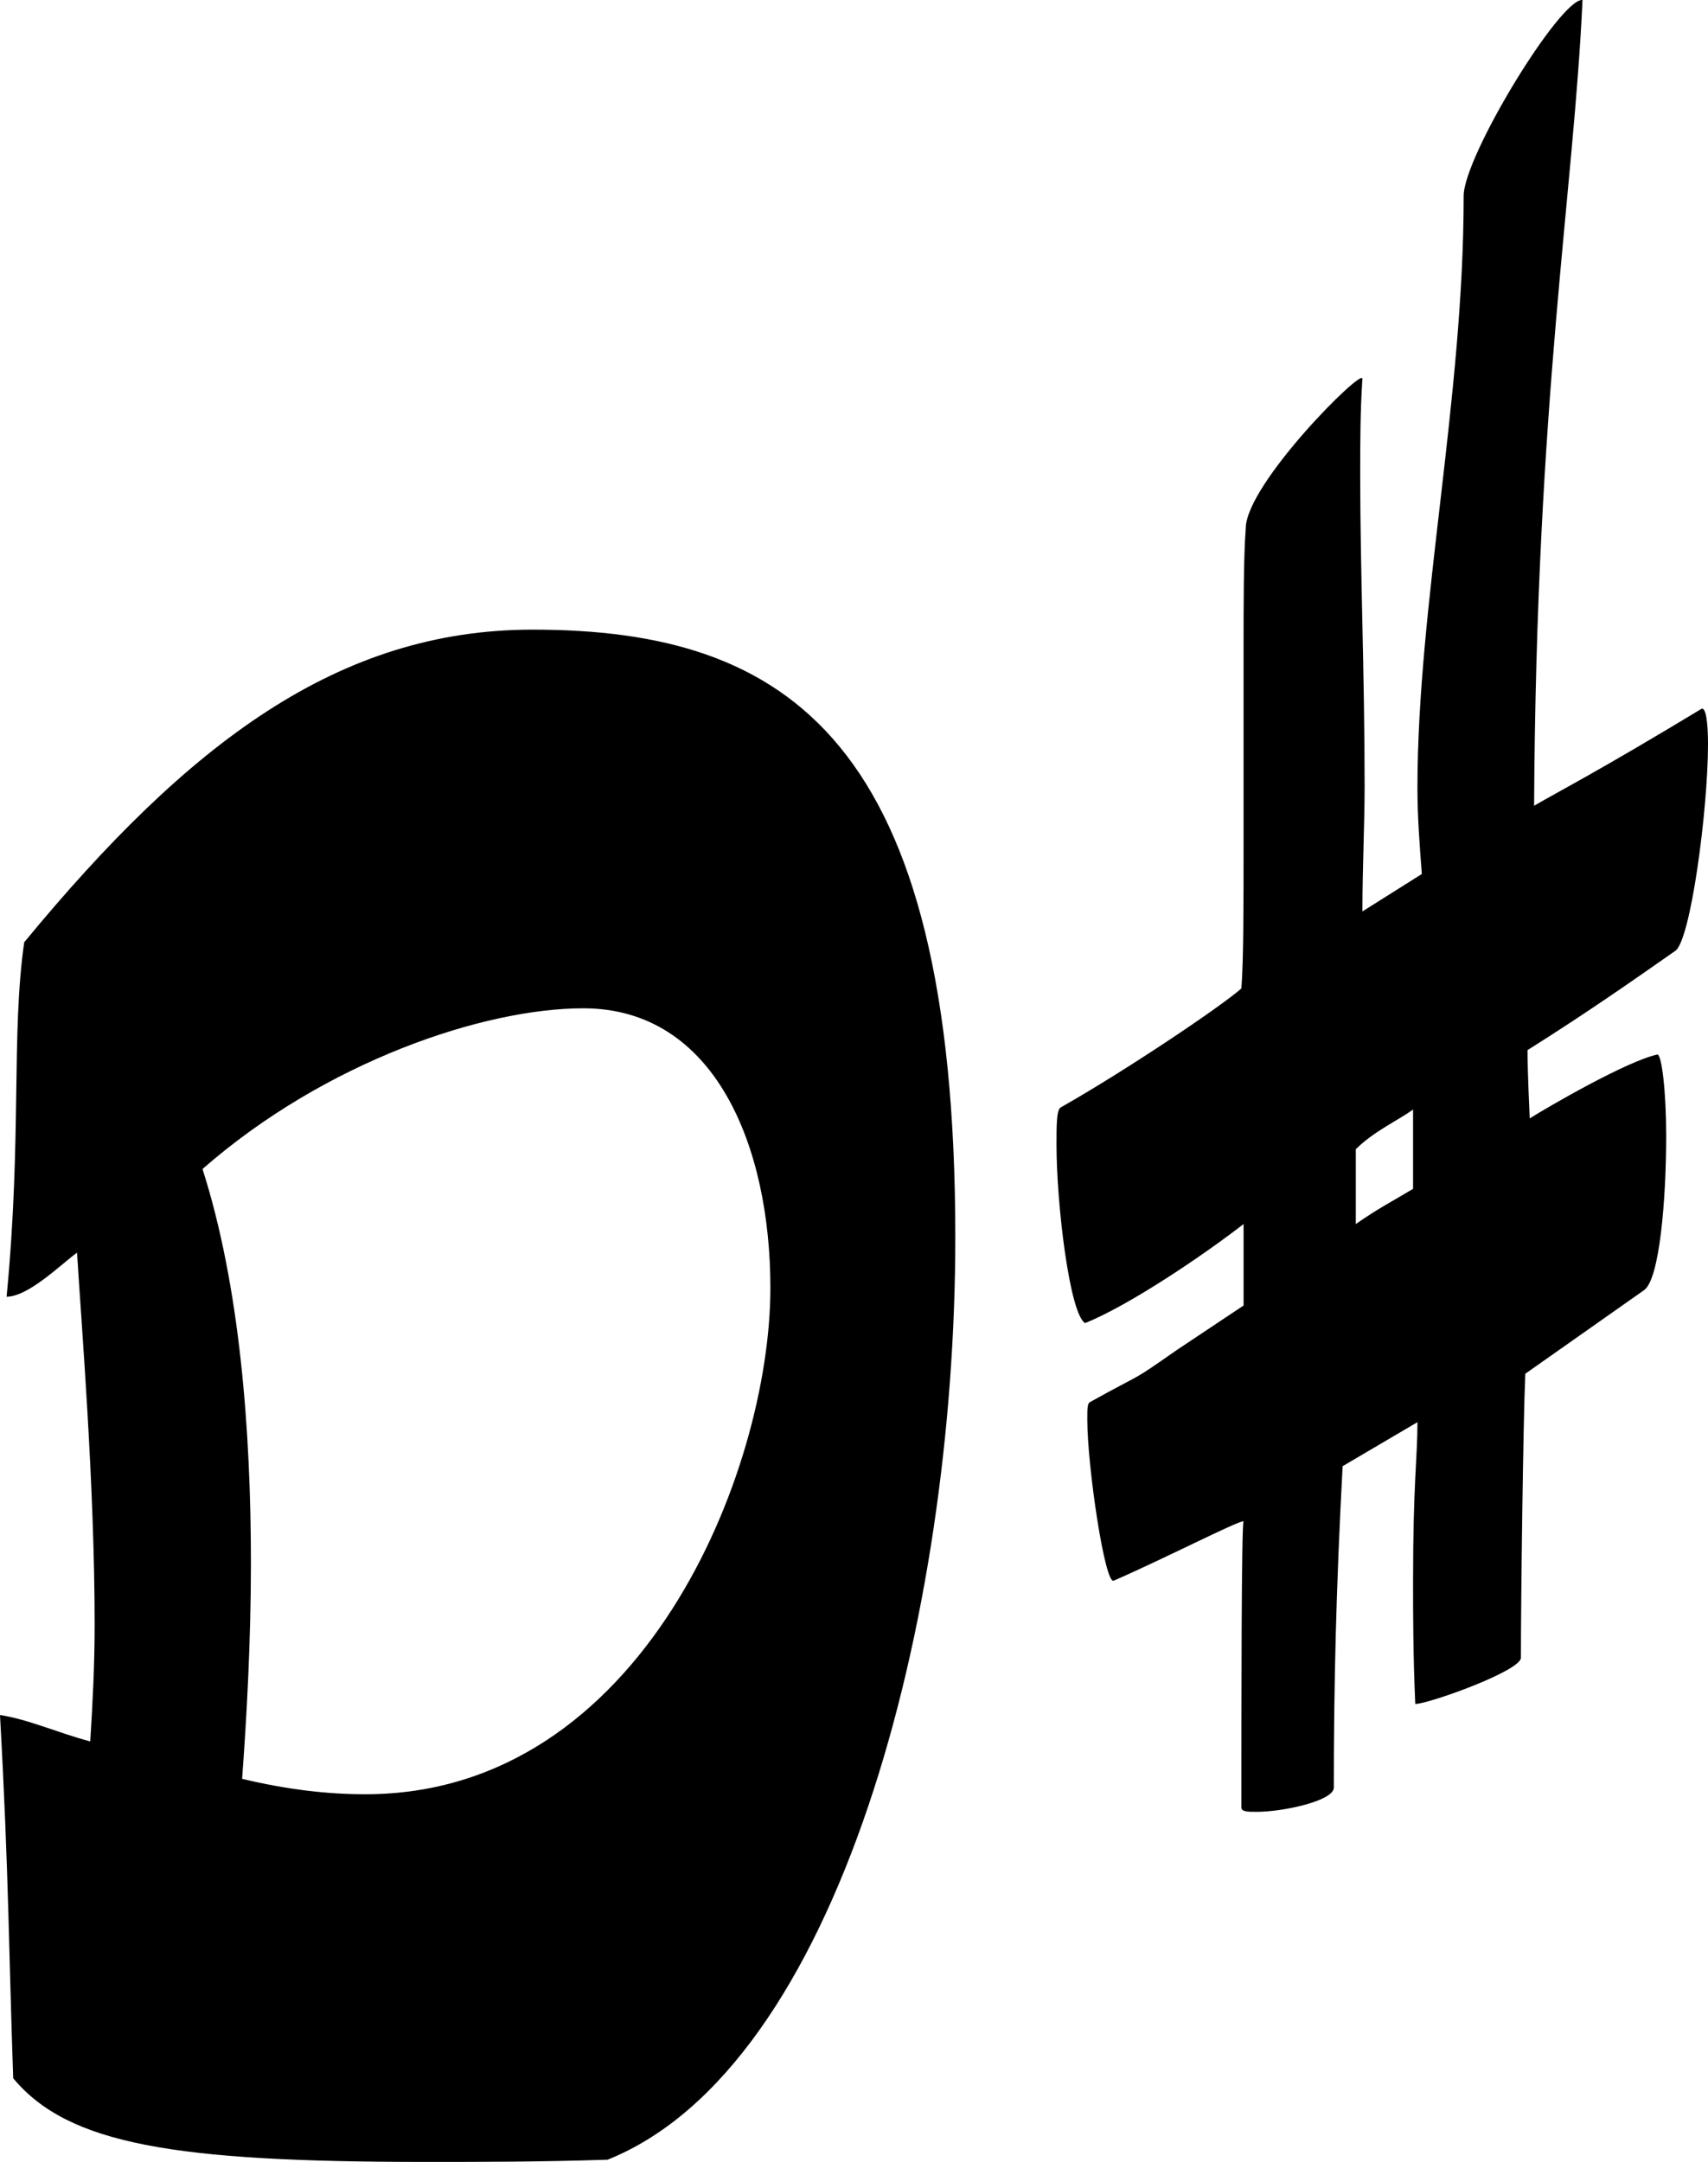<?xml version="1.0" encoding="utf-8"?>
<!-- Generator: Adobe Illustrator 16.0.0, SVG Export Plug-In . SVG Version: 6.00 Build 0)  -->
<!DOCTYPE svg PUBLIC "-//W3C//DTD SVG 1.1//EN" "http://www.w3.org/Graphics/SVG/1.1/DTD/svg11.dtd">
<svg version="1.1" id="Layer_1" xmlns="http://www.w3.org/2000/svg" xmlns:xlink="http://www.w3.org/1999/xlink" x="0px" y="0px"
	 width="77.6px" height="98.207px" viewBox="0 0 77.6 98.207" enable-background="new 0 0 77.6 98.207" xml:space="preserve">
<g>
	<path d="M4.3,73.805c0-6.4-0.6-13.601-0.8-16.901c-0.7,0.5-2.2,2-3.2,2c0.7-7.3,0.2-11.9,0.8-16.101
		c7.5-9.1,14.301-14.201,23.102-14.201c11.601,0,19.201,5,19.201,27.602c0,17.301-5.3,37.703-15.801,41.903
		c-3.1,0.1-5.8,0.1-8.301,0.1c-11.4,0-16.201-0.8-18.701-3.8C0.4,88.706,0.4,85.106,0,77.906c1.3,0.2,2.6,0.8,4.1,1.2
		C4.2,77.505,4.3,75.706,4.3,73.805z M11.4,71.005c0,3.6-0.2,7.1-0.4,9.8c2.1,0.5,3.9,0.7,5.6,0.7
		c12.601,0,18.401-14.701,18.401-23.001c0-6.4-2.5-12.701-8.5-12.701c-4.5,0-11.701,2.4-17.301,7.3
		C10.9,58.404,11.4,65.005,11.4,71.005z"/>
	<path d="M56.499,38.403v-8.701c0-2.3,0-4.4,0.1-5.7c0-2,5.3-7.301,5.3-6.801c-0.1,1.5-0.1,2.9-0.1,4.4c0,4.4,0.2,9,0.2,14.101
		c0,1.8-0.1,3.7-0.1,5.7l2.7-1.7c-0.1-1.3-0.2-2.6-0.2-3.9c0-8.301,2.1-17.701,2.1-26.902c0-1.8,4.4-9,5.4-8.9
		c-0.4,8.8-2.1,18.101-2.2,36.602c1.2-0.7,2.8-1.5,7.601-4.4c0.2-0.1,0.3,0.6,0.3,1.6c0,3-0.8,9-1.5,9.401c-2,1.4-4,2.8-6.7,4.5
		c0,1,0.1,3.1,0.1,3.1c0.8-0.5,4.4-2.6,5.8-2.9c0.2,0,0.4,1.7,0.4,3.7c0,2.9-0.3,6.5-1,7l-5.4,3.8c-0.1,2.2-0.2,10.3-0.2,12.901
		c0,0.6-4.2,2.1-4.8,2.1c-0.1-2.3-0.1-4.101-0.1-5.601c0-4.4,0.2-5.6,0.2-7.2l-3.4,2c-0.3,5.6-0.4,10-0.4,14.601
		c0,0.6-2.3,1.1-3.5,1.1c-0.4,0-0.7,0-0.7-0.2c0-4.3,0-12.901,0.1-13.001c-0.3,0-3.6,1.7-5.9,2.7c-0.4,0.2-1.2-5.2-1.2-7.3
		c0-0.5,0-0.7,0.1-0.8c2.7-1.5,1.7-0.8,4-2.4l3-2v-3.701c-1.8,1.4-5.2,3.701-7.2,4.5c-0.7-0.4-1.3-5.4-1.3-8.101
		c0-0.9,0-1.6,0.2-1.7c3-1.7,7.3-4.6,8.2-5.4C56.499,43.604,56.499,41.203,56.499,38.403z M61.599,55.604c1-0.7,1.6-1,2.601-1.6
		v-3.6c-0.7,0.5-1.8,1-2.601,1.8V55.604z"/>
</g>
</svg>
